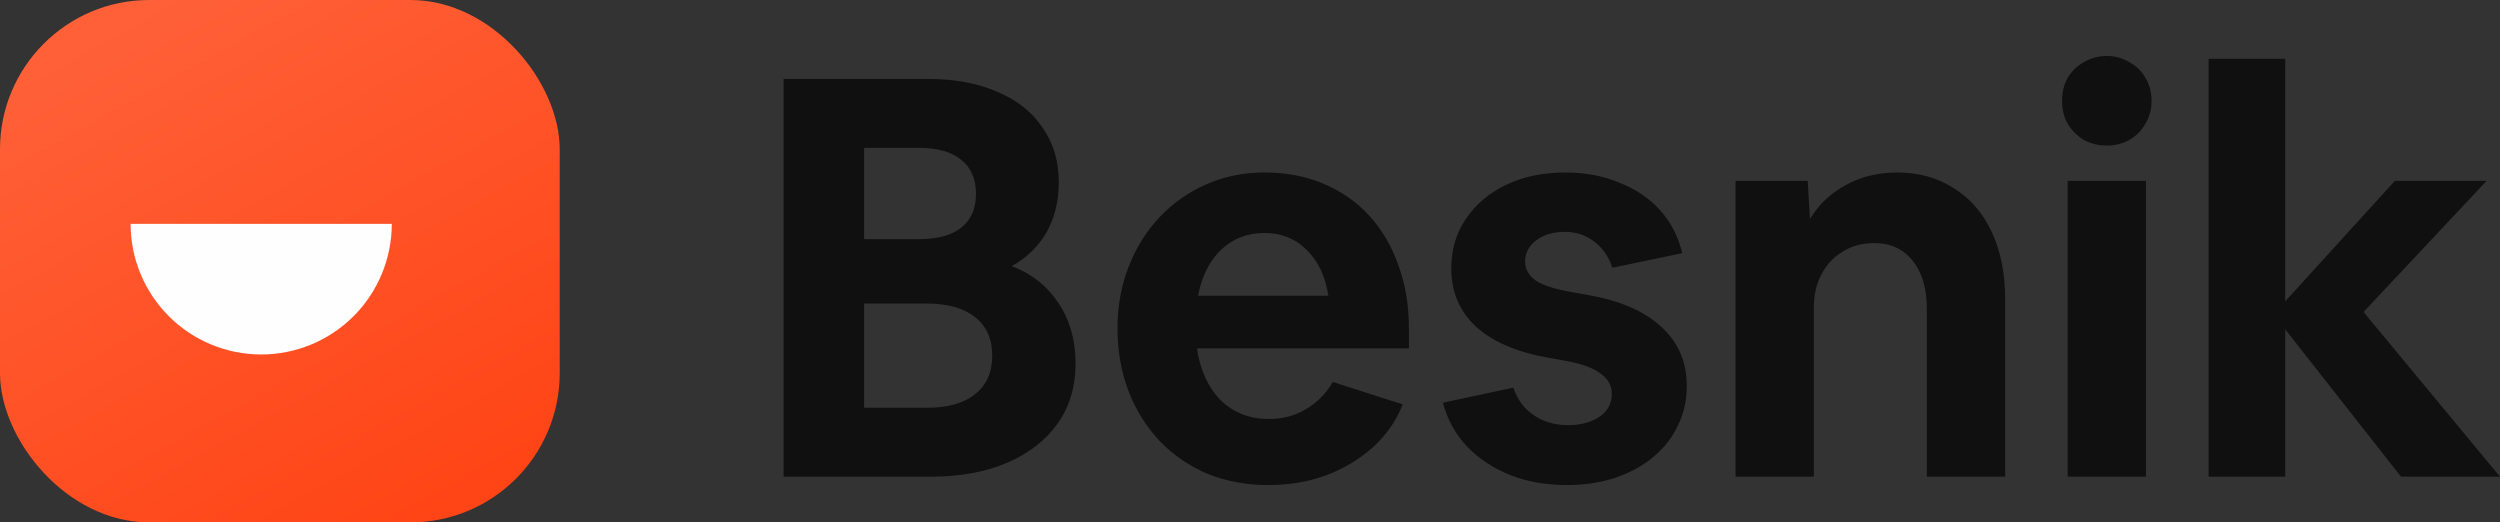 <svg width="134" height="28" viewBox="0 0 134 28" fill="none" xmlns="http://www.w3.org/2000/svg">
<rect x="0" y="0" width="134" height="28" fill="#333333" stroke="none"/>
<g id="Logo">
<g id="Besnik">
<path d="M42 25.55V4.231H49.735C51.174 4.231 52.413 4.461 53.453 4.922C54.512 5.362 55.321 6.003 55.881 6.843C56.461 7.664 56.751 8.635 56.751 9.756C56.751 10.777 56.531 11.678 56.091 12.458C55.651 13.219 55.032 13.819 54.232 14.26C55.311 14.68 56.151 15.351 56.751 16.271C57.35 17.172 57.65 18.243 57.65 19.484C57.65 20.725 57.33 21.796 56.691 22.697C56.051 23.598 55.151 24.299 53.992 24.799C52.833 25.299 51.464 25.55 49.885 25.55H42ZM46.317 7.924V12.819H49.255C50.235 12.819 50.984 12.618 51.504 12.218C52.044 11.798 52.313 11.187 52.313 10.386C52.313 9.586 52.044 8.975 51.504 8.555C50.984 8.134 50.235 7.924 49.255 7.924H46.317ZM46.317 21.856H49.675C50.794 21.856 51.654 21.616 52.253 21.136C52.873 20.655 53.183 19.965 53.183 19.064C53.183 18.163 52.873 17.473 52.253 16.992C51.654 16.512 50.794 16.271 49.675 16.271H46.317V21.856Z" fill="#101010"/>
<path d="M67.993 26C66.813 26 65.724 25.8 64.725 25.399C63.745 24.979 62.896 24.399 62.176 23.658C61.457 22.897 60.897 22.006 60.497 20.986C60.098 19.945 59.898 18.814 59.898 17.593C59.898 16.412 60.098 15.311 60.497 14.29C60.897 13.269 61.447 12.388 62.146 11.648C62.866 10.887 63.705 10.296 64.665 9.876C65.624 9.456 66.663 9.245 67.783 9.245C68.942 9.245 69.991 9.446 70.931 9.846C71.89 10.246 72.71 10.817 73.389 11.557C74.069 12.298 74.588 13.179 74.948 14.2C75.328 15.221 75.518 16.362 75.518 17.623V18.674H64.155C64.335 19.855 64.765 20.785 65.444 21.466C66.124 22.127 66.983 22.457 68.022 22.457C68.742 22.457 69.392 22.287 69.971 21.947C70.571 21.606 71.061 21.116 71.44 20.475L75.188 21.676C74.828 22.577 74.288 23.348 73.569 23.988C72.849 24.629 72.01 25.129 71.051 25.49C70.091 25.83 69.072 26 67.993 26ZM67.783 12.488C66.863 12.488 66.084 12.789 65.444 13.389C64.825 13.99 64.415 14.81 64.215 15.851H71.201C71.041 14.81 70.651 13.99 70.031 13.389C69.432 12.789 68.682 12.488 67.783 12.488Z" fill="#101010"/>
<path d="M83.995 26C82.876 26 81.856 25.82 80.937 25.459C80.037 25.099 79.268 24.589 78.628 23.928C78.009 23.268 77.579 22.487 77.339 21.586L81.117 20.776C81.317 21.396 81.676 21.886 82.196 22.247C82.716 22.607 83.335 22.787 84.055 22.787C84.734 22.787 85.294 22.637 85.734 22.337C86.173 22.037 86.393 21.626 86.393 21.106C86.393 20.665 86.193 20.305 85.794 20.025C85.414 19.724 84.774 19.494 83.875 19.334L83.035 19.184C81.317 18.884 80.007 18.323 79.108 17.503C78.228 16.682 77.789 15.641 77.789 14.38C77.789 13.379 78.049 12.498 78.568 11.738C79.088 10.957 79.808 10.346 80.727 9.906C81.646 9.466 82.706 9.245 83.905 9.245C84.964 9.245 85.924 9.426 86.783 9.786C87.662 10.126 88.392 10.617 88.972 11.257C89.551 11.898 89.951 12.668 90.171 13.569L86.423 14.35C86.223 13.749 85.894 13.279 85.434 12.939C84.994 12.598 84.475 12.428 83.875 12.428C83.255 12.428 82.746 12.578 82.346 12.879C81.946 13.179 81.746 13.559 81.746 14.02C81.746 14.42 81.936 14.76 82.316 15.04C82.716 15.301 83.385 15.511 84.325 15.671L85.164 15.821C86.863 16.121 88.162 16.692 89.061 17.533C89.961 18.353 90.411 19.404 90.411 20.685C90.411 21.466 90.251 22.177 89.931 22.817C89.631 23.458 89.191 24.018 88.612 24.499C88.032 24.979 87.353 25.349 86.573 25.61C85.794 25.87 84.934 26 83.995 26Z" fill="#101010"/>
<path d="M93.025 25.55V9.696H96.893L97.013 11.738C97.472 10.977 98.102 10.376 98.901 9.936C99.721 9.476 100.65 9.245 101.69 9.245C102.849 9.245 103.858 9.526 104.718 10.086C105.597 10.627 106.277 11.407 106.756 12.428C107.236 13.449 107.476 14.65 107.476 16.031V25.55H103.279V16.572C103.279 15.471 103.029 14.61 102.529 13.99C102.029 13.349 101.34 13.029 100.46 13.029C99.821 13.029 99.261 13.179 98.782 13.479C98.302 13.759 97.922 14.16 97.642 14.68C97.362 15.201 97.223 15.791 97.223 16.452V25.55H93.025Z" fill="#101010"/>
<path d="M115.323 5.402C115.323 5.862 115.214 6.273 114.994 6.633C114.794 6.993 114.504 7.284 114.124 7.504C113.764 7.704 113.365 7.804 112.925 7.804C112.485 7.804 112.076 7.704 111.696 7.504C111.336 7.284 111.046 6.993 110.826 6.633C110.626 6.273 110.527 5.862 110.527 5.402C110.527 4.942 110.626 4.531 110.826 4.171C111.046 3.811 111.336 3.53 111.696 3.33C112.076 3.11 112.485 3 112.925 3C113.365 3 113.764 3.11 114.124 3.33C114.504 3.53 114.794 3.811 114.994 4.171C115.214 4.531 115.323 4.942 115.323 5.402ZM110.826 25.55V9.696H115.024V25.55H110.826Z" fill="#101010"/>
<path d="M118.38 25.55V3.15H122.487V16.151L128.364 9.696H133.28L126.685 16.722L134 25.55H128.693L122.487 17.653V25.55H118.38Z" fill="#101010"/>
</g>
<g id="Logo_2">
<rect id="Rectangle 1363" width="30" height="28" rx="8" fill="url(#paint0_linear_149_276)"/>
<path id="Ellipse 1165" d="M7 12C7 13.857 7.737 15.637 9.05 16.95C10.363 18.262 12.143 19 14 19C15.857 19 17.637 18.262 18.95 16.95C20.262 15.637 21 13.857 21 12L7 12Z" fill="#FFFEFE"/>
</g>
</g>
<defs>
<linearGradient id="paint0_linear_149_276" x1="8.5" y1="4.61262e-07" x2="24" y2="28" gradientUnits="userSpaceOnUse">
<stop stop-color="#FF6038"/>
<stop offset="1" stop-color="#FF4415"/>
</linearGradient>
</defs>
</svg>
